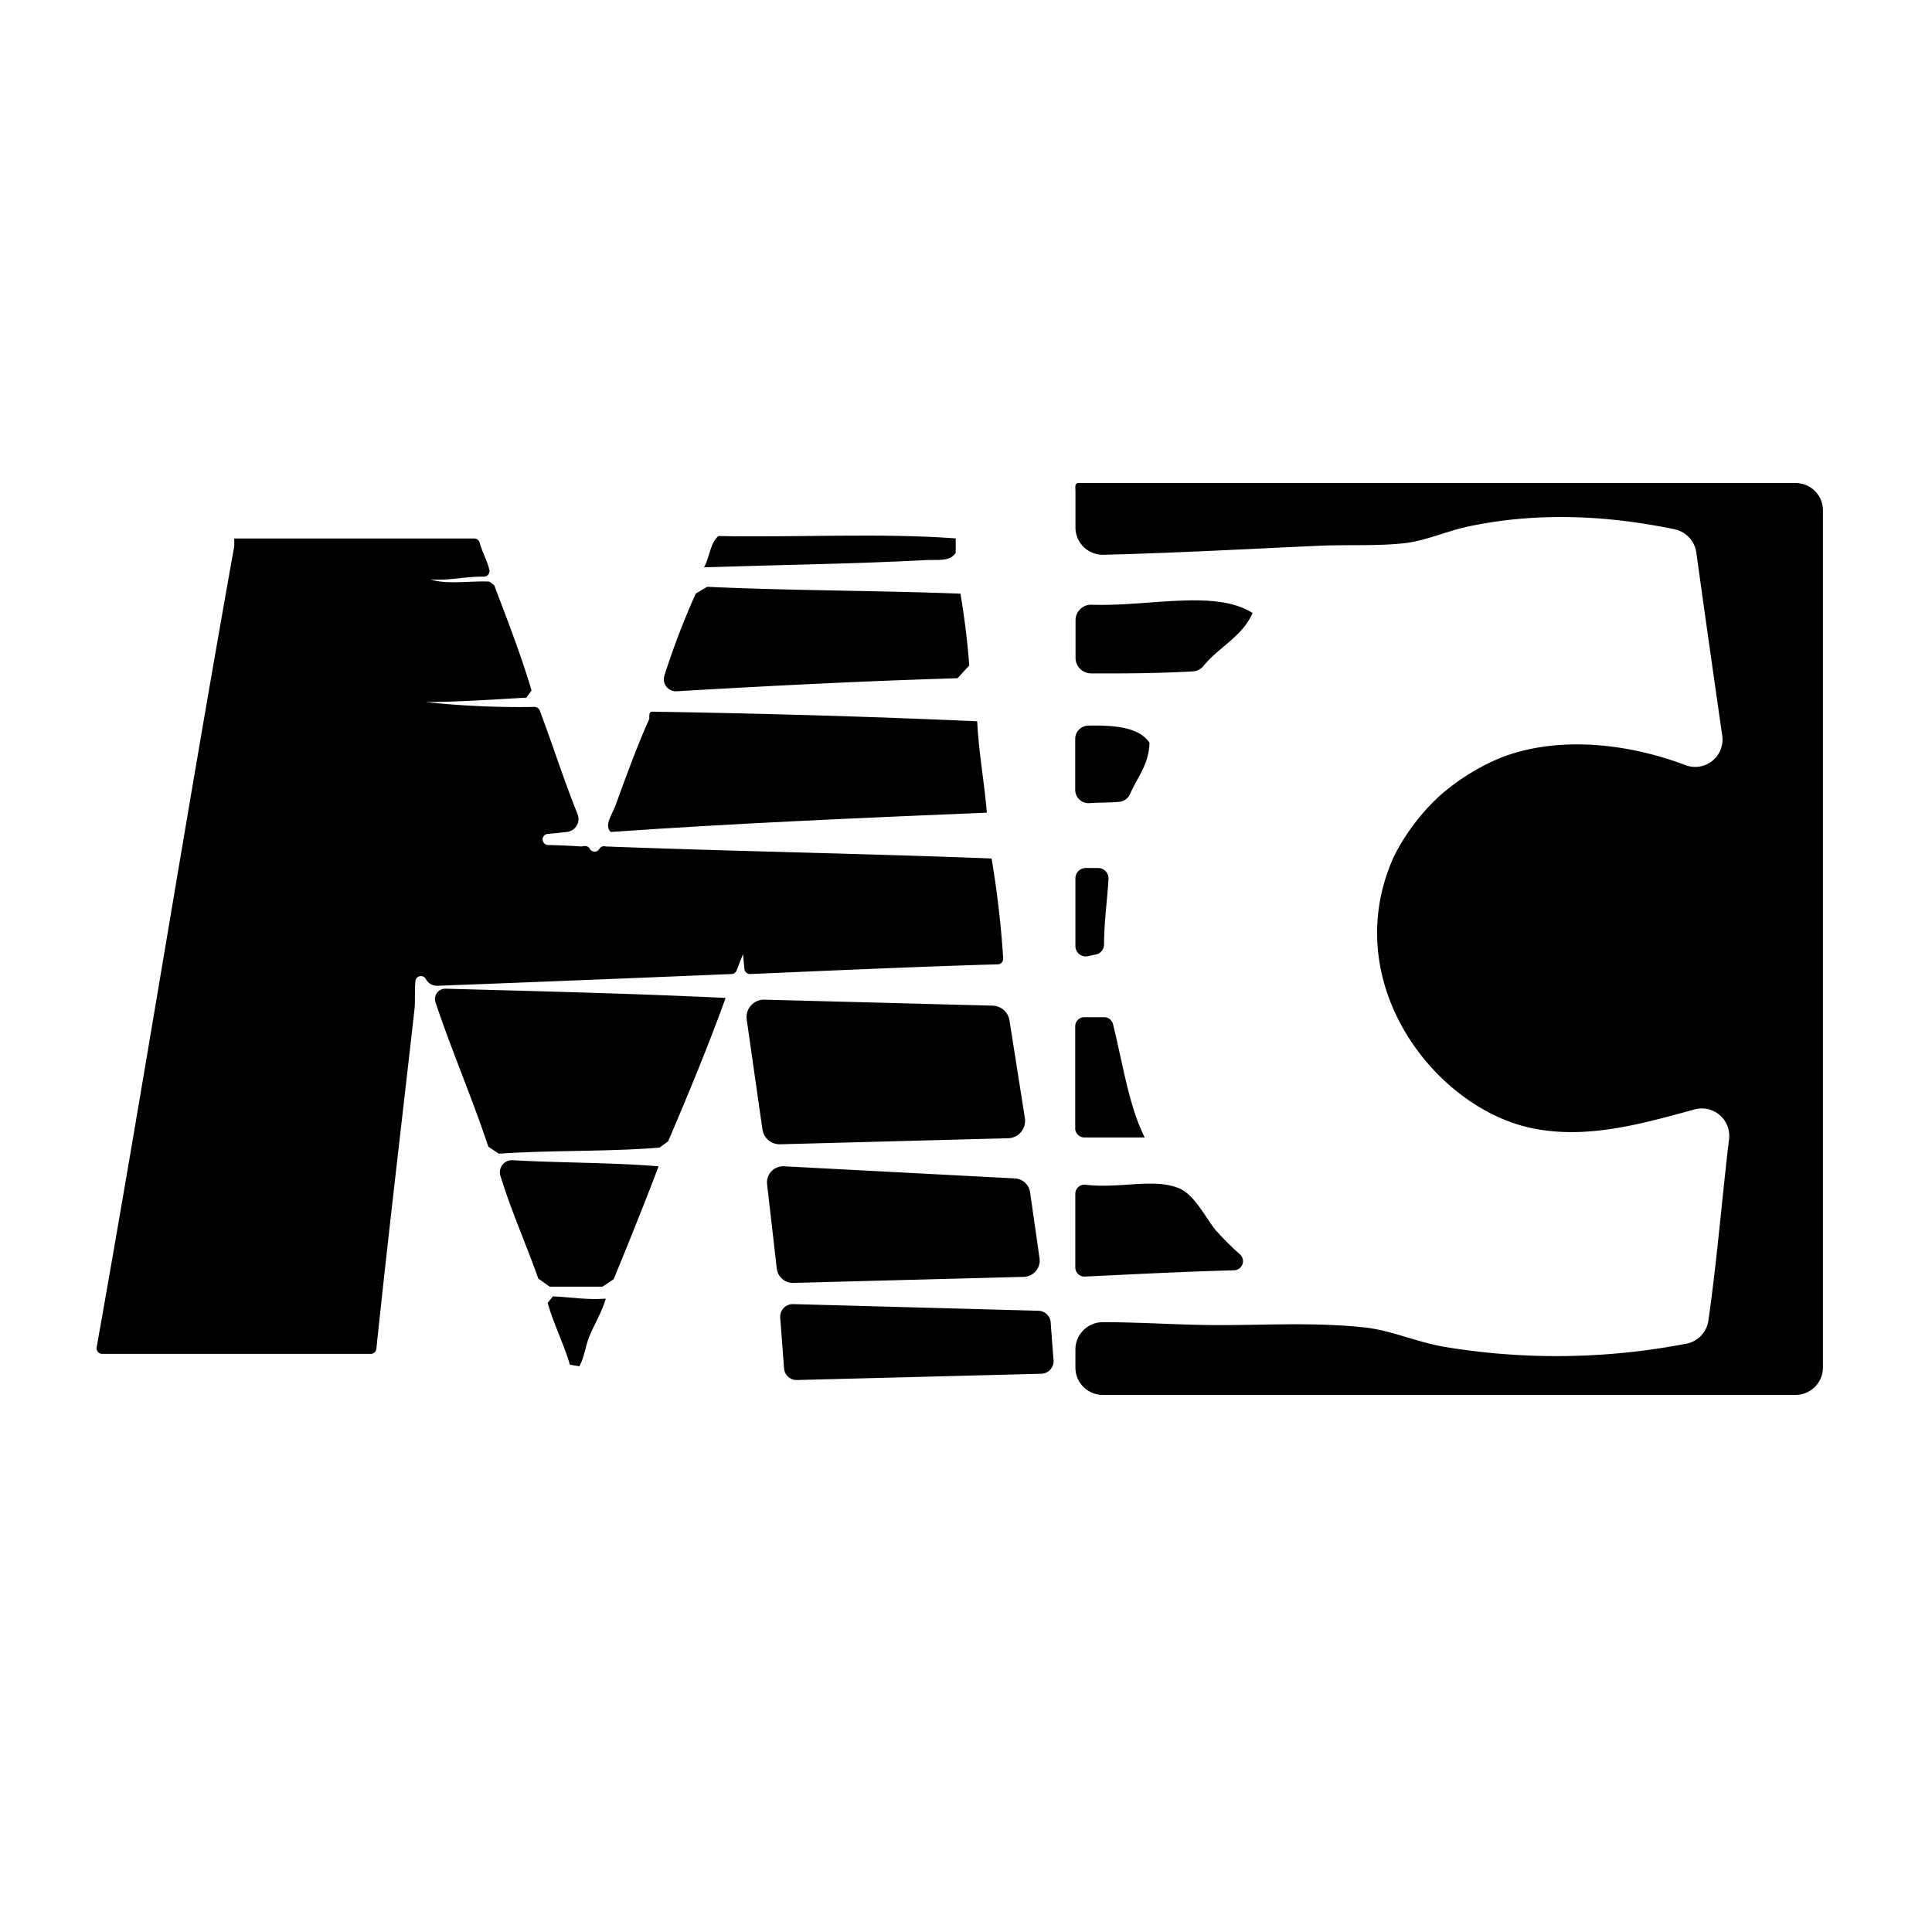 <svg xmlns="http://www.w3.org/2000/svg" viewBox="-20 -100 400 400">
    <title>Micro Club's Logo</title>
    <g>
        <g id="Blue_logo_-_With_White_Background">
            <g>
                <path class="cls-1"
                      d="M357.42,5.67V183.13a5.67,5.67,0,0,1-5.68,5.67H208.32a5.67,5.67,0,0,1-5.67-5.67v-3.71a5.67,5.67,0,0,1,5.65-5.68c8.11,0,16.12.61,24.11.61,9.82,0,20.24-.62,30.25.5,5.35.59,10.59,3,16.39,4a141.67,141.67,0,0,0,50.08-.65,5.67,5.67,0,0,0,4.56-4.73c1.77-12.2,2.8-25.14,4.29-37.62a5.67,5.67,0,0,0-7.12-6.16c-11.43,3.13-22.64,6.27-33.95,3.83-20.06-4.32-40.07-30.33-28.28-56.28a44.18,44.18,0,0,1,9.42-12.46,45.72,45.72,0,0,1,12.9-8c12.24-4.64,26.71-2.65,38,1.63a5.66,5.66,0,0,0,7.62-6.1q-2.73-18.93-5.37-37.94a5.72,5.72,0,0,0-4.51-4.79C312.56,6.65,298.2,6,284,9c-4.63,1-8.89,3-13.38,3.48-5.68.6-11.76.26-17.38.51-14.32.63-29.15,1.48-44.79,1.87a5.66,5.66,0,0,1-5.79-5.67V1.5c-.05-.71-.08-1.41.49-1.5h148.6A5.67,5.67,0,0,1,357.42,5.67Z"/>
                <path class="cls-1"
                      d="M231.92,154.93a55.27,55.27,0,0,0,4.82,4.79A1.89,1.89,0,0,1,235.5,163c-10.43.28-20.62.81-30.87,1.3a1.89,1.89,0,0,1-2-1.89V147.16a1.88,1.88,0,0,1,2.1-1.87c7.2.84,13.93-1.4,19.23.67,3.43,1.33,5.65,6.28,7.94,9"/>
                <path class="cls-1"
                      d="M239.34,26.9c-2.12,4.9-7,7.07-10.14,10.94A3.07,3.07,0,0,1,227,39c-6.78.4-13.9.45-21.13.42a3.22,3.22,0,0,1-3.19-3.22v-7.8a3.22,3.22,0,0,1,3.36-3.2c11.77.43,25.6-3.24,33.33,1.74"/>
                <path class="cls-1"
                      d="M217,135.5h-12.5a1.9,1.9,0,0,1-1.89-1.9V112.49a1.89,1.89,0,0,1,1.89-1.89h4.09a1.89,1.89,0,0,1,1.84,1.41c2,8,3.23,16.79,6.57,23.49"/>
                <path class="cls-1"
                      d="M218,53.8c-.19,4.64-2.54,7.12-4,10.52A2.76,2.76,0,0,1,211.83,66c-2,.2-4.19.14-6.22.28a2.76,2.76,0,0,1-3-2.76V53a2.76,2.76,0,0,1,2.71-2.77c5.5-.1,10.5.32,12.68,3.56"/>
                <path class="cls-1"
                      d="M204.8,79.71h2.56A2.15,2.15,0,0,1,209.5,82c-.26,4.56-.91,8.74-.92,13.56a2.14,2.14,0,0,1-1.83,2.09c-.51.07-1,.2-1.45.31a2.15,2.15,0,0,1-2.65-2.09v-14A2.15,2.15,0,0,1,204.8,79.71Z"/>
                <path class="cls-1"
                      d="M185.29,77.72a200.77,200.77,0,0,1,2.41,20.71,1.16,1.16,0,0,1-1.12,1.23c-16.19.42-45.25,1.76-51.25,2a1.16,1.16,0,0,1-1.2-1l-.3-3.12-1.33,3.39a1.14,1.14,0,0,1-1,.73c-5.61.24-41.44,1.71-60.9,2.43a2.58,2.58,0,0,1-2.43-1.39l0,0a1.15,1.15,0,0,0-2.16.43c-.2,2,0,4.13-.21,6C63.33,131,60.3,156.45,57.92,179.3a1.16,1.16,0,0,1-1.15,1H1.15A1.15,1.15,0,0,1,0,179c9.79-55,18.66-111,28.5-165.91a1.36,1.36,0,0,0,0-.2v-1.4H78.17a1.18,1.18,0,0,1,1.15.87c.52,2.05,1.53,3.59,2,5.63a1.15,1.15,0,0,1-1.15,1.4c-3.92-.06-6.85.86-11,.57,3.11,1.09,8.13.28,12.15.45l1,.76c2.71,7.14,5.47,14.2,7.73,21.77l-1.06,1.5c-6.87.37-13.62.88-20.83.92a184,184,0,0,0,22.5,1,1.17,1.17,0,0,1,1.1.76c2.67,7.09,5,14.48,7.83,21.46a2.7,2.7,0,0,1-2.2,3.66c-1.29.16-2.61.29-3.94.41a1.15,1.15,0,0,0,.08,2.3c2.33.06,4.62.15,6.86.31,1-.25,1.44,0,1.71.47a1.14,1.14,0,0,0,2,0,1.13,1.13,0,0,1,1.28-.48c26.39,1,53.44,1.47,79.87,2.49"/>
                <path class="cls-1"
                      d="M182.31,49.32c.33,6.65,1.48,12.45,2,18.93h0c-26.19,1.09-52.34,2.22-77.88,4h0c-1.42-1.4.37-3.75,1-5.48,1.92-5.29,4.54-12.54,7-17.93h0c0-.71-.09-1.41.51-1.5,22.77.37,45.33,1,67.44,2"/>
                <path class="cls-1"
                      d="M178.85,22.91c.79,4.77,1.45,9.67,1.82,14.87l-2.43,2.64c-19.71.59-39,1.58-58.16,2.7a2.5,2.5,0,0,1-2.51-3.3,161.84,161.84,0,0,1,6.48-16.93l2.36-1.4c17.17.8,35.14.76,52.44,1.42"/>
                <path class="cls-1"
                      d="M177.87,11.46v3c-1.22,1.9-3.92,1.38-6,1.49-14.62.8-30.87,1-46.12,1.5,1.2-2,1.24-5.06,3-6.47,16.2.32,33.73-.67,49.13.49"/>
                <path class="cls-1"
                      d="M130.23,106.61c-3.67,10.18-7.77,20-11.89,29.68l-1.79,1.31c-10.64.87-22.52.51-33.29,1.26L81.1,137.4c-3.39-10.22-7.53-19.69-10.94-29.9a2.14,2.14,0,0,1,2.1-2.8c19.41.53,38.88,1,58,1.91"/>
                <path class="cls-1"
                      d="M116.35,141.48c-3,7.91-6.12,15.64-9.29,23.36l-2.32,1.55H93.8l-2.35-1.68c-2.54-7.15-5.54-13.84-7.84-21.24a2.51,2.51,0,0,1,2.52-3.26c9.94.57,20.53.45,30.22,1.27"/>
                <path class="cls-1"
                      d="M105.42,168.87c-.75,2.7-2.35,5.19-3.47,8-.74,1.87-1,4.25-2,6L98,182.55c-1.33-4.48-3.33-8.28-4.62-12.8l1.09-1.35c3.67.13,6.84.78,10.94.47"/>
                <path class="cls-1"
                      d="M195.56,184.42,145,185.72a2.62,2.62,0,0,1-2.66-2.29L141.55,173a2.63,2.63,0,0,1,2.67-3L195,171.38a2.61,2.61,0,0,1,2.51,2.18l.59,7.81A2.62,2.62,0,0,1,195.56,184.42Z"/>
                <path class="cls-1"
                      d="M191.94,164.36l-47.7,1.25a3.35,3.35,0,0,1-3.42-3l-2-17.4a3.35,3.35,0,0,1,3.51-3.74l47.8,2.51a3.35,3.35,0,0,1,3.14,2.88l1.95,13.63A3.37,3.37,0,0,1,191.94,164.36Z"/>
                <path class="cls-1"
                      d="M189,111.25l3.19,20.25a3.6,3.6,0,0,1-3.46,4.16l-47.22,1.25a3.6,3.6,0,0,1-3.66-3.1l-3.25-22.73a3.61,3.61,0,0,1,3.67-4.11l47.26,1.24A3.62,3.62,0,0,1,189,111.25Z"/>
            </g>
        </g>
    </g>
</svg>